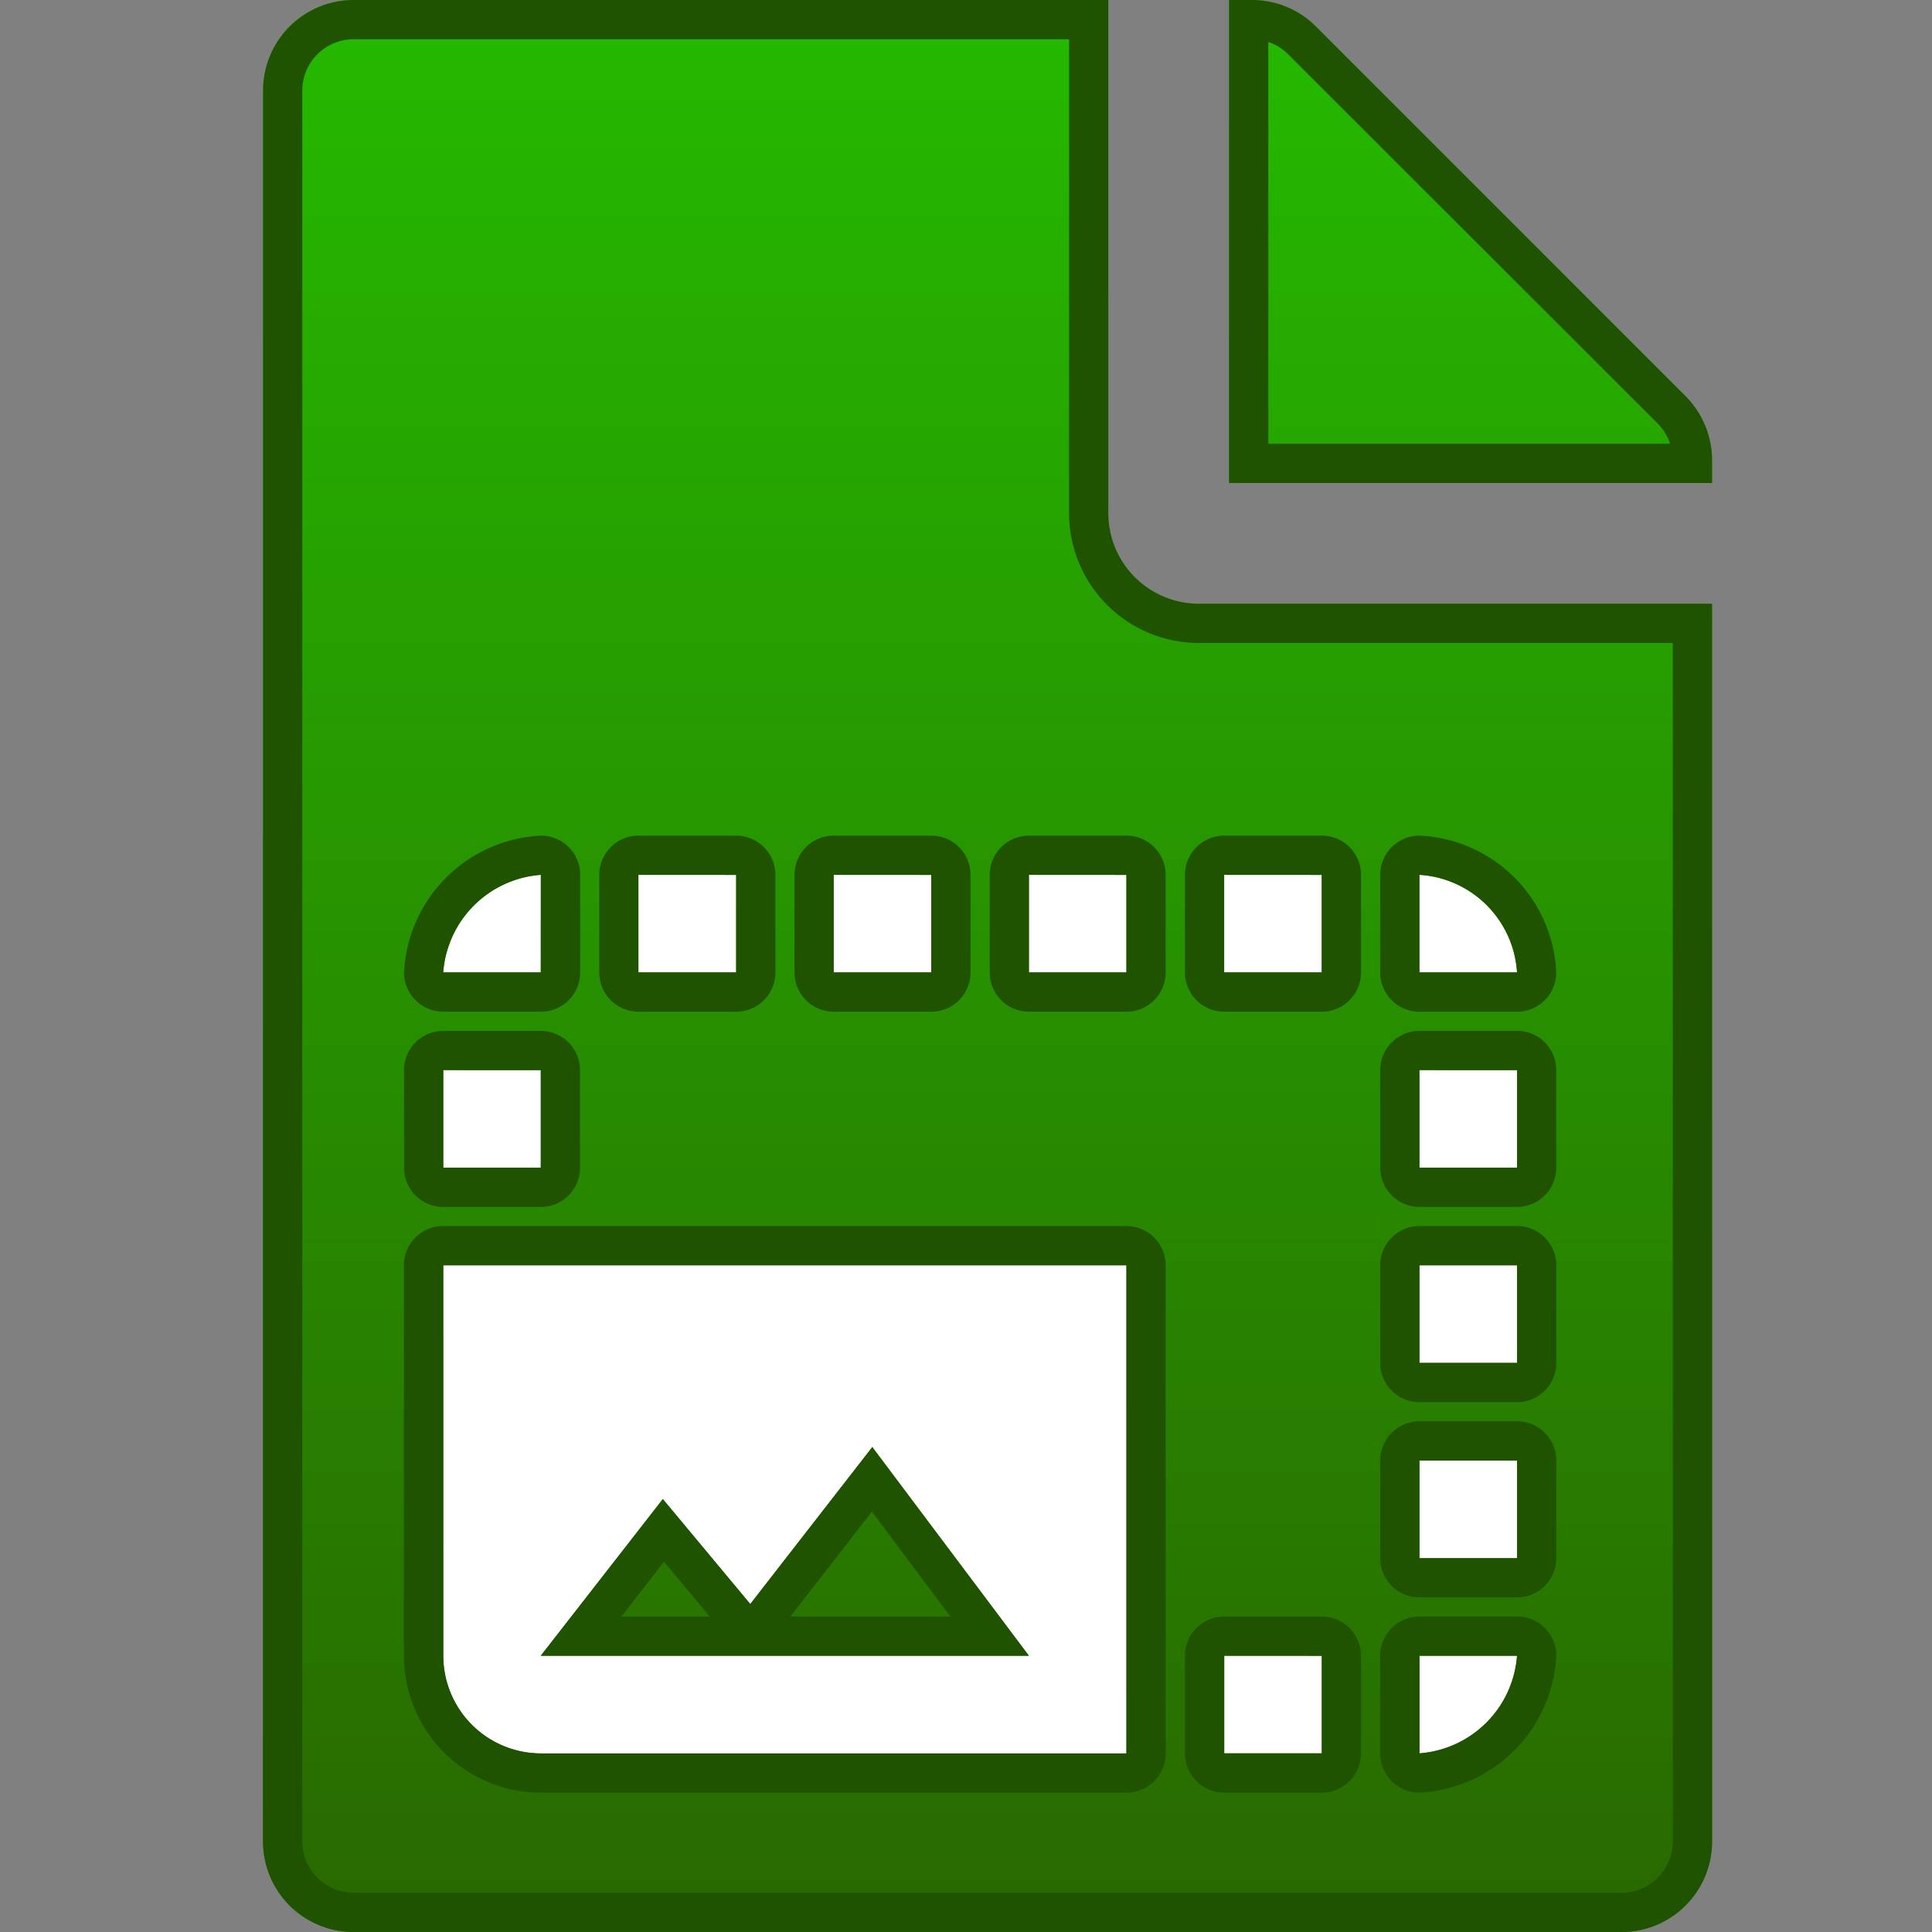 <svg xmlns="http://www.w3.org/2000/svg" xmlns:xlink="http://www.w3.org/1999/xlink" width="32" height="32" viewBox="0 0 32 32"><rect x="0" y="0" width="32" height="32" fill="#808080" stroke="none"/><defs><linearGradient id="a" x1="0.5" x2="0.5" y2="1" gradientUnits="objectBoundingBox"><stop offset="0" stop-color="#25ba00"/><stop offset="1" stop-color="#296800"/></linearGradient><clipPath id="c"><rect width="32" height="32"/></clipPath></defs><g id="b" clip-path="url(#c)"><rect width="21" height="17" transform="translate(6 13)" fill="#fff"/><path d="M22.5,41H1.5A1.5,1.5,0,0,1,0,39.5v-29A1.5,1.5,0,0,1,1.5,9H14v8.5A1.5,1.5,0,0,0,15.5,19H24V39.5A1.5,1.5,0,0,1,22.5,41Zm-3.346-4.576v1.617a1.752,1.752,0,0,0,1.616-1.617Zm-3.234,0v1.617h1.616V36.425ZM2.985,29.957v6.467A1.619,1.619,0,0,0,4.6,38.042h9.7V29.957Zm16.168,3.234v1.617H20.77V33.191Zm0-3.234v1.617H20.77V29.957Zm0-3.233v1.616H20.77V26.725Zm-16.168,0v1.616H4.6V26.725Zm16.168-3.234v1.616H20.77a1.727,1.727,0,0,0-1.616-1.616Zm-3.234,0v1.616h1.616V23.491Zm-3.234,0v1.616H14.3V23.491Zm-3.234,0v1.616h1.616V23.491Zm-3.234,0v1.616H7.836V23.491Zm-1.616,0a1.751,1.751,0,0,0-1.617,1.616H4.6Zm8.084,12.934H4.6l2.02-2.595L8.07,35.568l2.021-2.6,2.594,3.458ZM24,17H16V9h.379a1.493,1.493,0,0,1,1.06.439l6.121,6.122a1.507,1.507,0,0,1,.44,1.06V17Z" transform="translate(4.357 -9)" fill="url(#a)"/><path d="M22.5,40.35a.851.851,0,0,0,.85-.85V19.65H15.5A2.152,2.152,0,0,1,13.35,17.5V9.65H1.5a.851.851,0,0,0-.85.85v29a.851.851,0,0,0,.85.85h21m-3.346-4.576H20.77a.65.65,0,0,1,.65.65,2.39,2.39,0,0,1-2.266,2.267.65.65,0,0,1-.651-.65V36.425a.65.65,0,0,1,.65-.65m-3.234,0h1.616a.65.65,0,0,1,.65.65v1.617a.65.65,0,0,1-.65.65H15.92a.65.65,0,0,1-.65-.65V36.425a.65.65,0,0,1,.65-.65M2.985,29.307H14.3a.65.65,0,0,1,.65.65v8.085a.65.65,0,0,1-.65.65H4.6a2.27,2.27,0,0,1-2.267-2.267V29.957a.65.65,0,0,1,.65-.65m16.168,3.234H20.77a.65.65,0,0,1,.65.65v1.617a.65.65,0,0,1-.65.65H19.154a.65.65,0,0,1-.65-.65V33.191a.65.65,0,0,1,.65-.65m0-3.234H20.77a.65.65,0,0,1,.65.65v1.617a.65.65,0,0,1-.65.65H19.154a.65.65,0,0,1-.65-.65V29.957a.65.65,0,0,1,.65-.65m0-3.233H20.77a.65.65,0,0,1,.65.65v1.616a.65.65,0,0,1-.65.65H19.154a.65.65,0,0,1-.65-.65V26.725a.65.65,0,0,1,.65-.65m-16.168,0H4.6a.65.65,0,0,1,.65.65v1.616a.65.65,0,0,1-.65.65H2.985a.65.65,0,0,1-.65-.65V26.725a.65.65,0,0,1,.65-.65m16.168-3.234a2.373,2.373,0,0,1,2.266,2.266.65.65,0,0,1-.65.651H19.154a.65.65,0,0,1-.65-.65V23.491a.65.65,0,0,1,.65-.65m-3.234,0h1.616a.65.65,0,0,1,.65.65v1.616a.65.65,0,0,1-.65.65H15.92a.65.65,0,0,1-.65-.65V23.491a.65.65,0,0,1,.65-.65m-3.234,0H14.3a.65.65,0,0,1,.65.65v1.616a.65.65,0,0,1-.65.65H12.686a.65.65,0,0,1-.65-.65V23.491a.65.65,0,0,1,.65-.65m-3.234,0h1.616a.65.65,0,0,1,.65.65v1.616a.65.65,0,0,1-.65.65H9.453a.65.65,0,0,1-.65-.65V23.491a.65.65,0,0,1,.65-.65m-3.234,0H7.836a.65.65,0,0,1,.65.65v1.616a.65.65,0,0,1-.65.65H6.219a.65.65,0,0,1-.65-.65V23.491a.65.65,0,0,1,.65-.65m-1.616,0a.65.65,0,0,1,.65.65v1.616a.65.65,0,0,1-.65.65H2.985a.65.65,0,0,1-.65-.65A2.388,2.388,0,0,1,4.6,22.841m6.784,12.934-1.3-1.738-1.35,1.738h2.654m-3.99,0-.757-.909-.707.909H7.4M23.305,16.35a.853.853,0,0,0-.2-.33L16.98,9.9a.853.853,0,0,0-.33-.205V16.35h6.655M22.5,41H1.5A1.5,1.5,0,0,1,0,39.5v-29A1.5,1.5,0,0,1,1.5,9H14v8.5A1.5,1.5,0,0,0,15.5,19H24V39.5A1.5,1.5,0,0,1,22.5,41Zm-3.346-4.576v1.617a1.752,1.752,0,0,0,1.616-1.617Zm-3.234,0v1.617h1.616V36.425ZM2.985,29.957v6.467A1.619,1.619,0,0,0,4.6,38.042h9.7V29.957Zm16.168,3.234v1.617H20.77V33.191Zm0-3.234v1.617H20.77V29.957Zm0-3.233v1.616H20.77V26.725Zm-16.168,0v1.616H4.6V26.725Zm16.168-3.234v1.616H20.77a1.727,1.727,0,0,0-1.616-1.616Zm-3.234,0v1.616h1.616V23.491Zm-3.234,0v1.616H14.3V23.491Zm-3.234,0v1.616h1.616V23.491Zm-3.234,0v1.616H7.836V23.491Zm-1.616,0a1.751,1.751,0,0,0-1.617,1.616H4.6Zm8.084,12.934H4.6L6.623,33.83,8.07,35.568l2.021-2.6ZM24,17H16V9h.379a1.493,1.493,0,0,1,1.06.439l6.121,6.122a1.507,1.507,0,0,1,.44,1.06Z" transform="translate(4.357 -9)" fill="#1f5300"/></g></svg>
